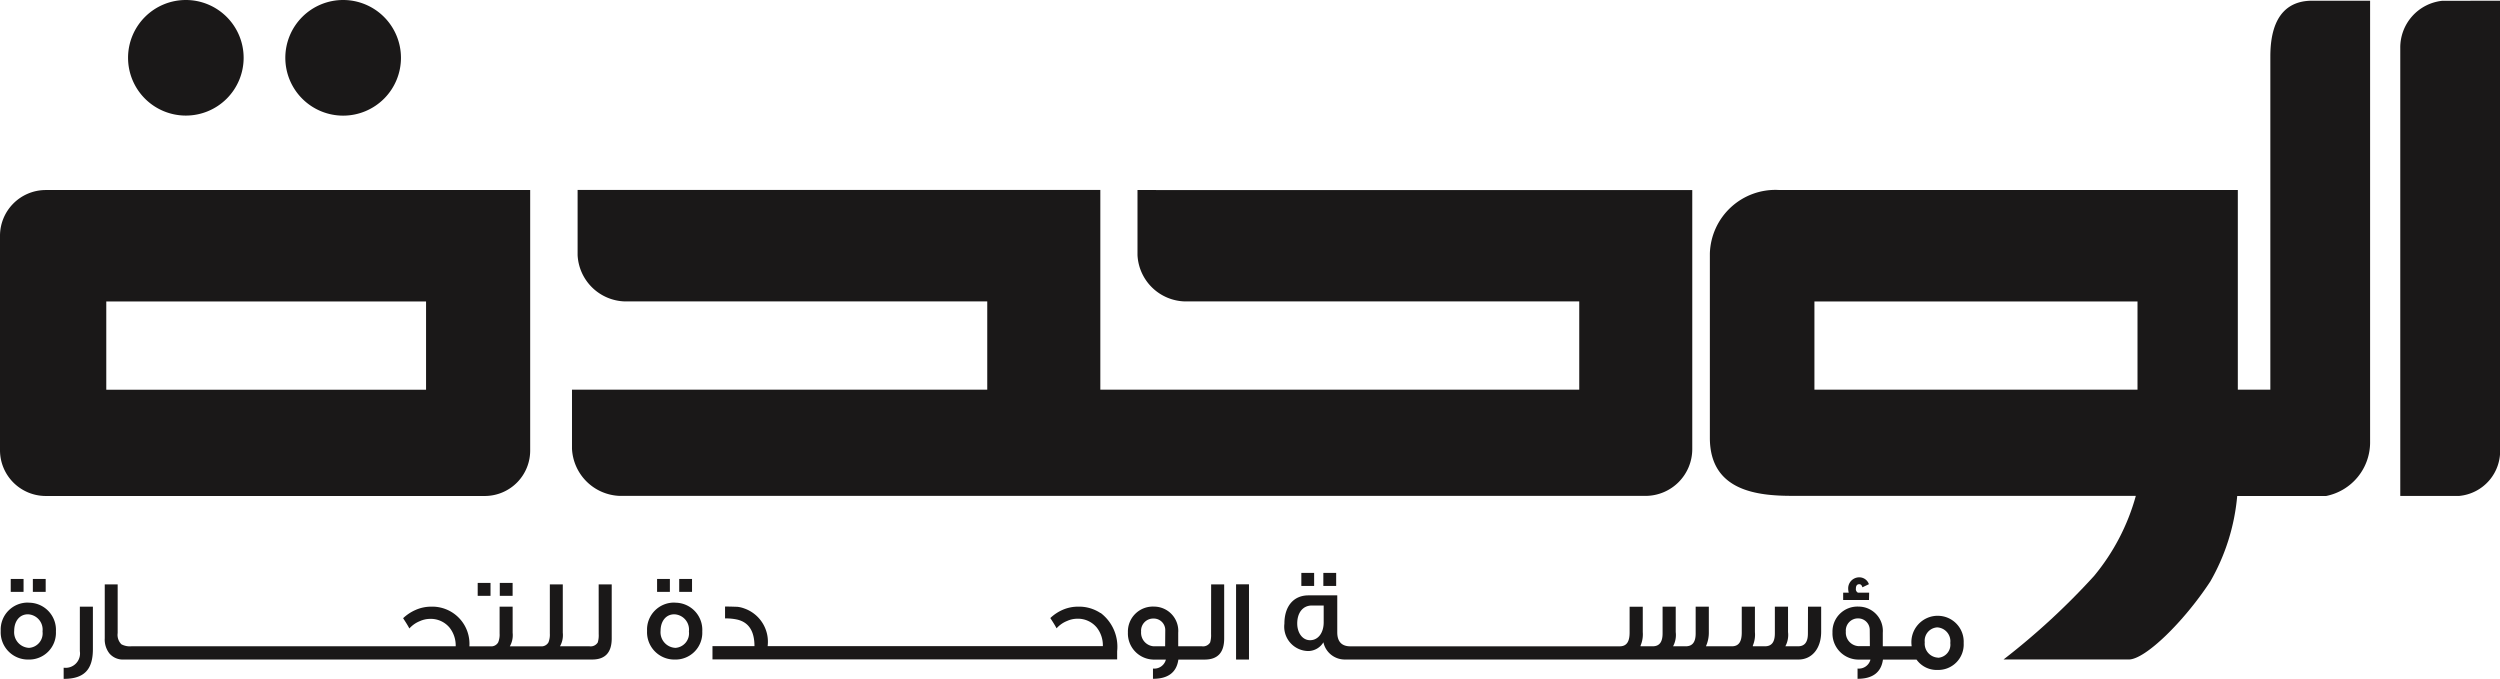 <svg xmlns="http://www.w3.org/2000/svg" width="80.119" height="21.756" viewBox="0 0 80.119 21.756">
  <g id="Group_70674" data-name="Group 70674" transform="translate(-266.44 -88.406)">
    <path id="Path_30998" data-name="Path 30998" d="M202.416,59.774V74.105a1.445,1.445,0,0,1-1.308,1.539h-1.889V61.3a1.506,1.506,0,0,1,1.338-1.523Z" transform="translate(144.144 28.655)" fill="#1a1818"/>
    <path id="Path_30999" data-name="Path 30999" d="M180.961,59.774c-.669,0-1.337.36-1.337,1.786V72.239h-1.042v-6.4H163.862a2.1,2.1,0,0,0-2.2,2.035v5.908c0,1.71,1.53,1.86,2.646,1.86h11.005a6.877,6.877,0,0,1-1.34,2.569,22.677,22.677,0,0,1-2.9,2.675h4.015c.527,0,1.766-1.211,2.612-2.5a6.678,6.678,0,0,0,.862-2.739h2.847a1.753,1.753,0,0,0,1.412-1.745V59.774Zm-5.594,12.465H165.013V69.412h10.354Z" transform="translate(159.575 28.655)" fill="#1a1818"/>
    <path id="Path_31000" data-name="Path 31000" d="M117.885,70.073V72.16a1.563,1.563,0,0,0,1.526,1.483h12.631v2.827H116.694v-6.4H99.942V72.16a1.562,1.562,0,0,0,1.523,1.483H113.07v2.827H99.762v1.895a1.589,1.589,0,0,0,1.526,1.51h32.893a1.5,1.5,0,0,0,1.483-1.5v-8.3Z" transform="translate(185.009 24.423)" fill="#1a1818"/>
    <path id="Path_31001" data-name="Path 31001" d="M70.095,70.073a1.468,1.468,0,0,0-1.449,1.478V78.4a1.467,1.467,0,0,0,1.449,1.478H84.2A1.456,1.456,0,0,0,85.637,78.4V70.073Zm12.205,6.4H72.052V73.644H82.3Z" transform="translate(197.794 24.423)" fill="#1a1818"/>
    <path id="Path_31002" data-name="Path 31002" d="M79.316,61.585a1.852,1.852,0,1,1-1.852-1.85,1.853,1.853,0,0,1,1.852,1.85" transform="translate(194.932 28.671)" fill="#1a1818"/>
    <path id="Path_31003" data-name="Path 31003" d="M87.873,61.585a1.853,1.853,0,1,1-1.853-1.85,1.854,1.854,0,0,1,1.853,1.85" transform="translate(191.417 28.671)" fill="#1a1818"/>
    <path id="Path_31004" data-name="Path 31004" d="M69.573,92.517a.865.865,0,0,0-.888.907.874.874,0,0,0,.888.918.858.858,0,0,0,.881-.9.87.87,0,0,0-.881-.922m.011,1.447a.5.5,0,0,1-.467-.545c0-.3.164-.53.441-.53a.491.491,0,0,1,.467.55.466.466,0,0,1-.441.526" transform="translate(197.778 15.201)" fill="#1a1818"/>
    <rect id="Rectangle_6667" data-name="Rectangle 6667" width="0.411" height="0.414" transform="translate(267.493 106.96)" fill="#1a1818"/>
    <rect id="Rectangle_6668" data-name="Rectangle 6668" width="0.411" height="0.414" transform="translate(266.784 106.96)" fill="#1a1818"/>
    <path id="Path_31005" data-name="Path 31005" d="M72.627,94.164a.461.461,0,0,1-.519.53v.358c.642,0,.937-.28.937-.952V92.738h-.418Z" transform="translate(196.372 15.11)" fill="#1a1818"/>
    <rect id="Rectangle_6669" data-name="Rectangle 6669" width="0.411" height="0.414" transform="translate(282.457 107.087)" fill="#1a1818"/>
    <rect id="Rectangle_6670" data-name="Rectangle 6670" width="0.411" height="0.414" transform="translate(281.749 107.087)" fill="#1a1818"/>
    <path id="Path_31006" data-name="Path 31006" d="M90.176,93.118a.811.811,0,0,1-.03.269.266.266,0,0,1-.265.123h-.946a.717.717,0,0,0,.09-.433V91.527H88.61V93.1a.666.666,0,0,1-.044.284.256.256,0,0,1-.25.127h-.988a.717.717,0,0,0,.09-.433V92.24H87V93.1a.653.653,0,0,1-.045.284.255.255,0,0,1-.25.127h-.673A1.193,1.193,0,0,0,84.8,92.24a1.228,1.228,0,0,0-.492.105,1.389,1.389,0,0,0-.4.265c.093.141.16.25.2.329a.9.9,0,0,1,.336-.235.808.808,0,0,1,.313-.072.782.782,0,0,1,.643.285.923.923,0,0,1,.193.593H75.2a.579.579,0,0,1-.32-.064.423.423,0,0,1-.12-.358V91.527h-.414v1.728a.724.724,0,0,0,.15.485.564.564,0,0,0,.462.194H89.966c.418,0,.627-.224.627-.676V91.527h-.418Z" transform="translate(195.451 15.608)" fill="#1a1818"/>
    <rect id="Rectangle_6671" data-name="Rectangle 6671" width="0.41" height="0.414" transform="translate(287.498 106.96)" fill="#1a1818"/>
    <rect id="Rectangle_6672" data-name="Rectangle 6672" width="0.411" height="0.414" transform="translate(288.207 106.96)" fill="#1a1818"/>
    <path id="Path_31007" data-name="Path 31007" d="M104.734,92.517a.865.865,0,0,0-.889.907.875.875,0,0,0,.889.918.858.858,0,0,0,.88-.9.87.87,0,0,0-.88-.922m.011,1.447a.5.5,0,0,1-.467-.545c0-.3.164-.53.441-.53a.491.491,0,0,1,.467.55.466.466,0,0,1-.441.526" transform="translate(183.332 15.201)" fill="#1a1818"/>
    <path id="Path_31008" data-name="Path 31008" d="M119.835,92.943a1.239,1.239,0,0,0-.716-.205,1.224,1.224,0,0,0-.492.1,1.373,1.373,0,0,0-.4.265c.093.141.16.25.2.329a.9.9,0,0,1,.336-.235.807.807,0,0,1,.313-.072.782.782,0,0,1,.642.285.923.923,0,0,1,.193.593H109.168a1.131,1.131,0,0,0-.753-1.209.9.9,0,0,0-.224-.052c-.053,0-.183-.008-.388-.008v.381a1.7,1.7,0,0,1,.376.034c.377.082.567.365.567.855H107.4v.425h12.969v-.262a1.359,1.359,0,0,0-.53-1.228" transform="translate(181.873 15.11)" fill="#1a1818"/>
    <path id="Path_31009" data-name="Path 31009" d="M132.668,93.118a.824.824,0,0,1-.03.269.265.265,0,0,1-.265.123h-.758v-.433a.779.779,0,0,0-.776-.839.8.8,0,0,0-.836.828.837.837,0,0,0,.817.87h.4a.383.383,0,0,1-.414.287v.329q.728,0,.814-.616h.841c.418,0,.627-.224.627-.676V91.527h-.418Zm-1.472.392h-.37a.435.435,0,0,1-.4-.467.389.389,0,0,1,.4-.422A.369.369,0,0,1,131.2,93Z" transform="translate(172.584 15.608)" fill="#1a1818"/>
    <rect id="Rectangle_6673" data-name="Rectangle 6673" width="0.414" height="2.411" transform="translate(306.053 107.132)" fill="#1a1818"/>
    <rect id="Rectangle_6674" data-name="Rectangle 6674" width="0.41" height="0.418" transform="translate(308.145 106.766)" fill="#1a1818"/>
    <rect id="Rectangle_6675" data-name="Rectangle 6675" width="0.411" height="0.418" transform="translate(308.85 106.766)" fill="#1a1818"/>
    <path id="Path_31010" data-name="Path 31010" d="M155.292,93.344c0,.272-.1.411-.316.411h-.407a.764.764,0,0,0,.086-.456v-.813h-.422v.855c0,.276-.1.414-.318.414h-.388v-.022a.9.9,0,0,0,.067-.434v-.813h-.422v.828c0,.3-.1.441-.316.441h-.832a1.076,1.076,0,0,0,.093-.463v-.806h-.422v.858c0,.272-.1.411-.318.411h-.406a.765.765,0,0,0,.085-.456v-.813h-.421v.855c0,.276-.1.414-.318.414h-.388v-.022A.92.92,0,0,0,150,93.3v-.813h-.422v.828c0,.3-.1.441-.318.441h-8.633c-.28,0-.418-.157-.418-.448V92.123h-.922c-.478,0-.772.348-.772.907a.78.78,0,0,0,.772.877.574.574,0,0,0,.478-.28.7.7,0,0,0,.676.552h14.552c.425,0,.724-.351.724-.888v-.806h-.422Zm-15.518-.355c0,.318-.164.571-.437.571-.25,0-.411-.246-.411-.534,0-.346.179-.578.471-.578h.377Z" transform="translate(169.087 15.363)" fill="#1a1818"/>
    <path id="Path_31011" data-name="Path 31011" d="M169.75,91.633h-.358a.125.125,0,0,1-.067-.13c0-.093.037-.142.108-.142.049,0,.083.033.1.1l.209-.1a.325.325,0,0,0-.314-.22.354.354,0,0,0-.35.369.513.513,0,0,0,.018.123h-.179v.235h.828Z" transform="translate(156.592 15.767)" fill="#1a1818"/>
    <path id="Path_31012" data-name="Path 31012" d="M171.708,93.027a.845.845,0,0,0-.836.959l0,.019h-.924v-.433a.779.779,0,0,0-.776-.839.8.8,0,0,0-.836.828.836.836,0,0,0,.817.87h.4a.383.383,0,0,1-.414.287v.329c.485,0,.757-.206.814-.616h1.076a.793.793,0,0,0,.676.332.816.816,0,0,0,.835-.862.83.83,0,0,0-.835-.873M169.534,94h-.37a.434.434,0,0,1-.4-.467.389.389,0,0,1,.4-.422.37.37,0,0,1,.366.378Zm2.184.369a.448.448,0,0,1-.425-.492.428.428,0,0,1,.4-.478.446.446,0,0,1,.418.5.419.419,0,0,1-.4.474" transform="translate(156.831 15.113)" fill="#1a1818"/>
  </g>
</svg>
